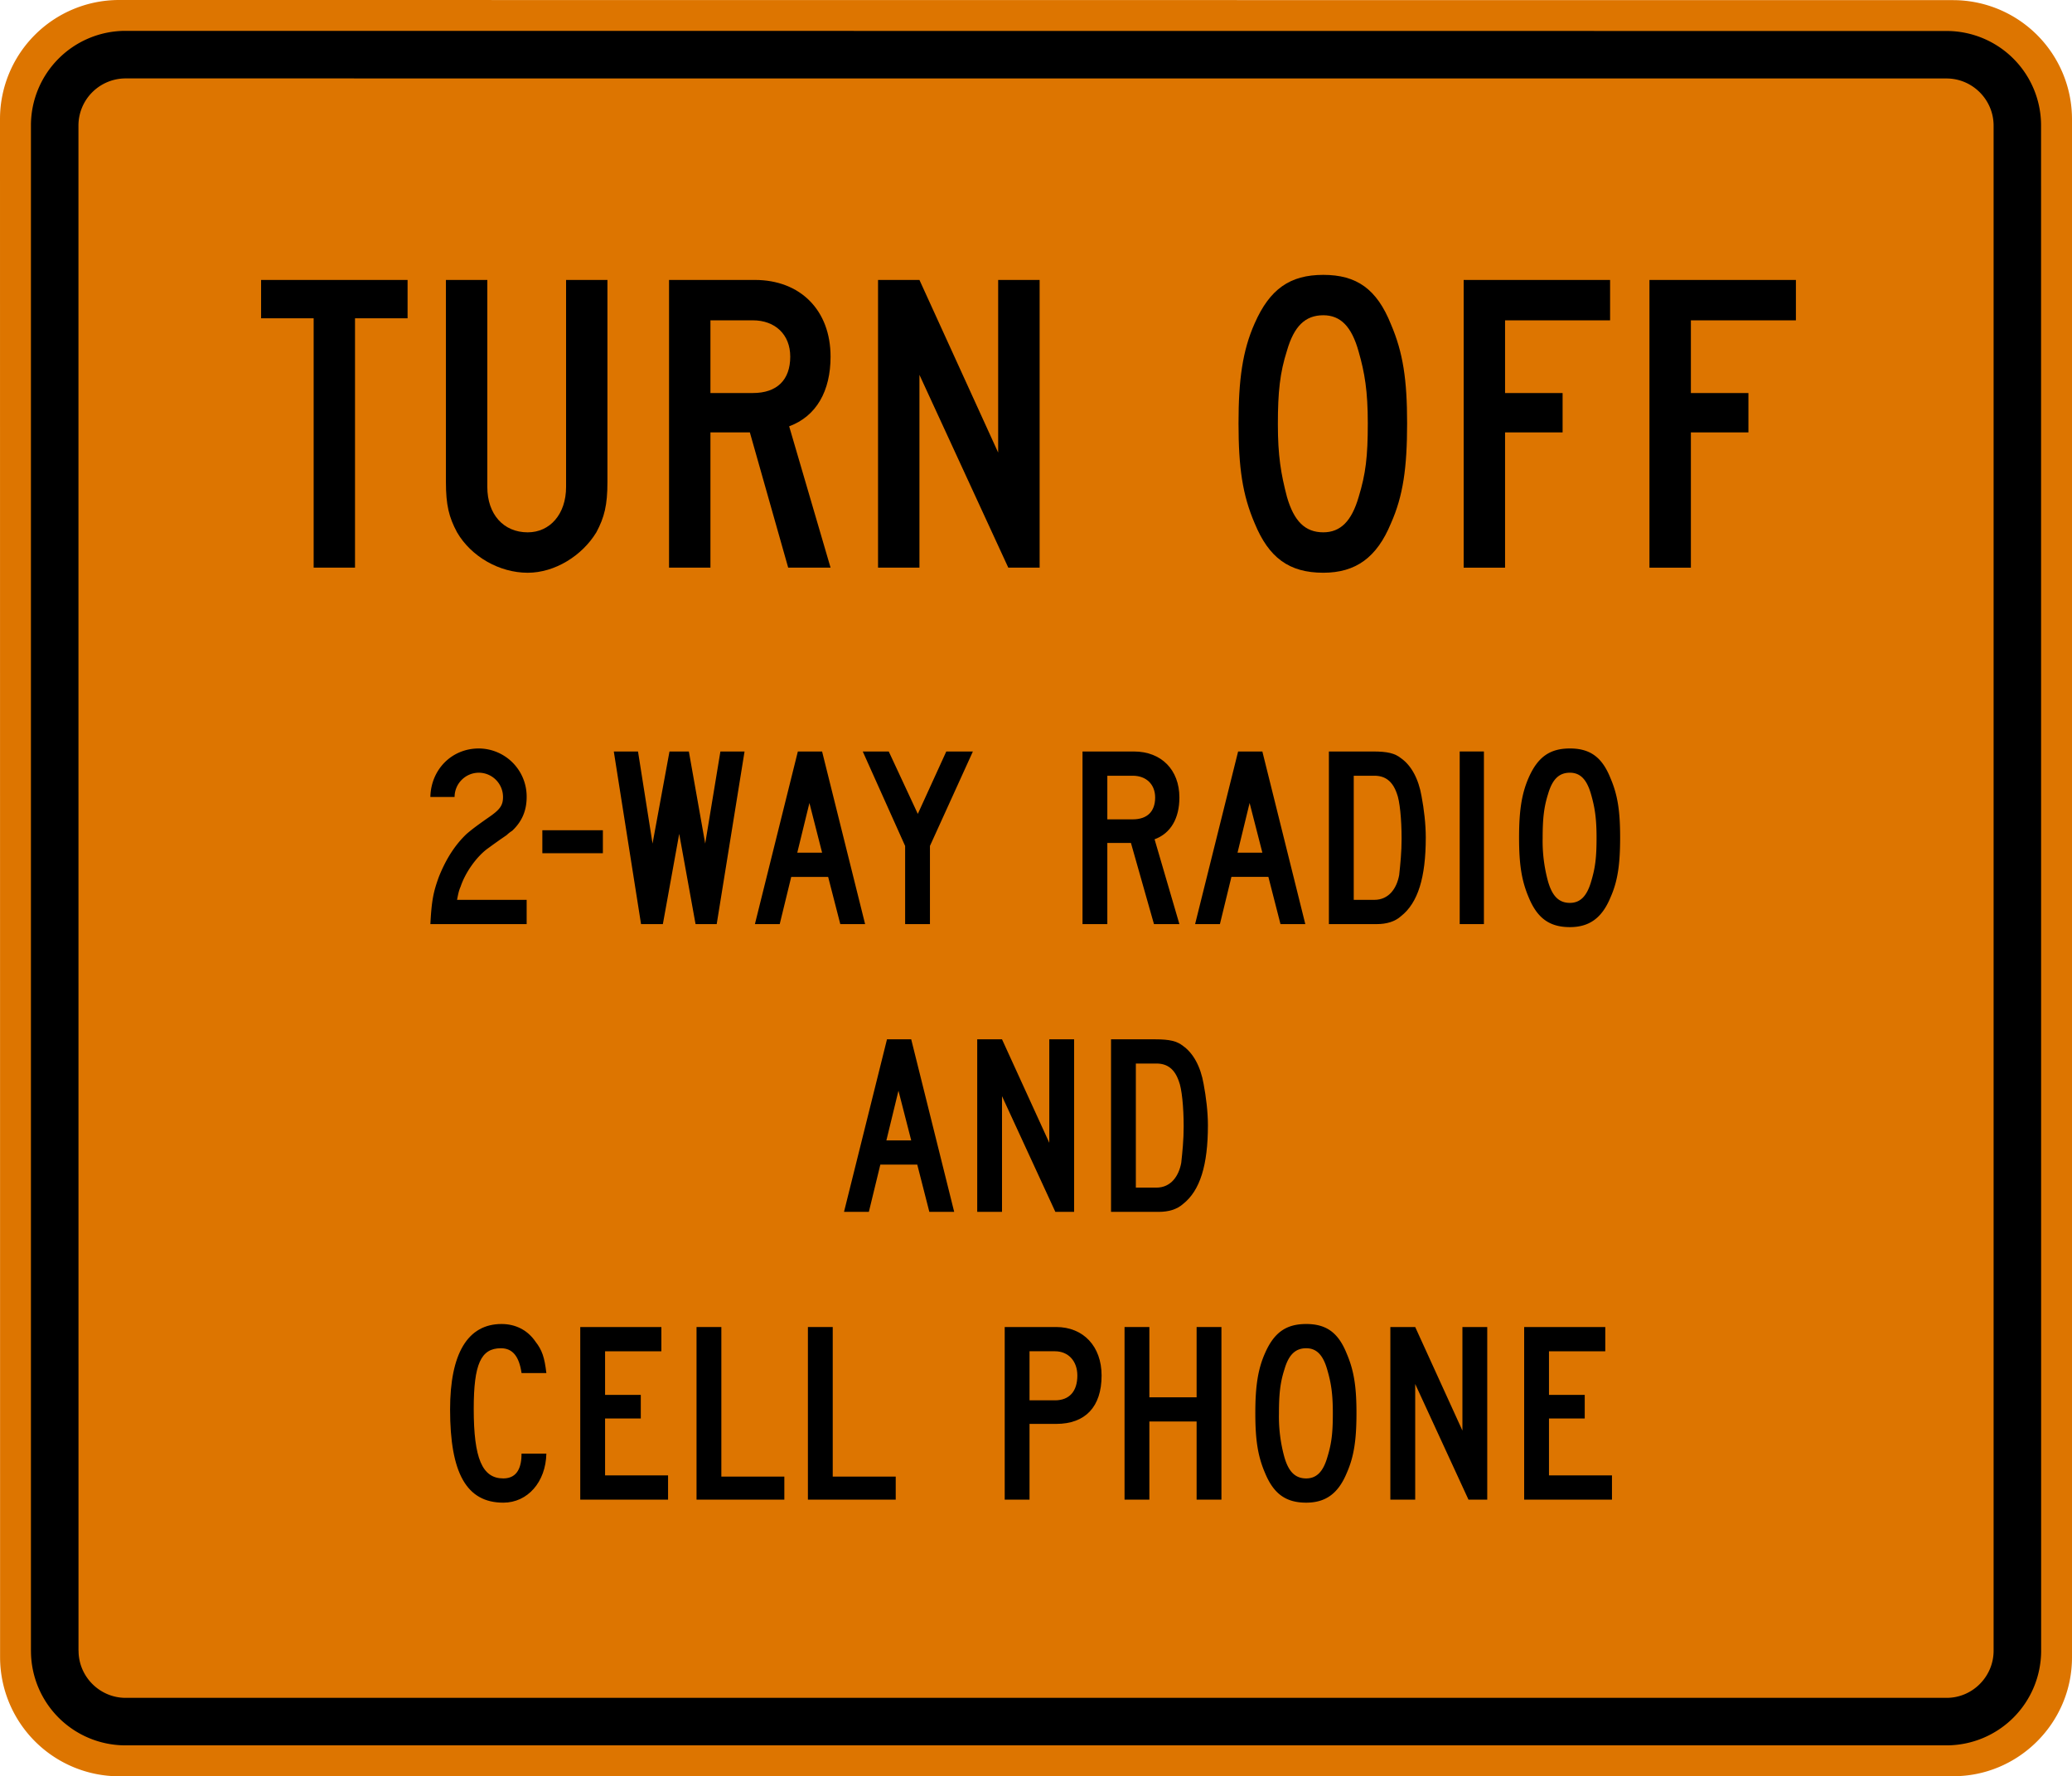 <svg xmlns="http://www.w3.org/2000/svg" version="1.0" width="77.016" height="66.029">
    <path d="M.003 61.611 0 4.418A4.427 4.427 0 0 1 4.416 0L72.6.005a4.426 4.426 0 0 1 4.416 4.415v57.19c0 2.431-1.987 4.419-4.416 4.416l-68.181.003A4.432 4.432 0 0 1 .003 61.61" style="fill:#dd7500;fill-opacity:1;fill-rule:nonzero;stroke:none"/>
    <path d="M1.15 61.375 1.15 4.65A3.516 3.516 0 0 1 4.65 1.147l67.713.005a3.511 3.511 0 0 1 3.503 3.502l.003 56.72a3.519 3.519 0 0 1-3.506 3.505H4.654a3.512 3.512 0 0 1-3.503-3.504" style="fill:#000;fill-opacity:1;fill-rule:evenodd;stroke:none"/>
    <path d="M2.918 61.362 2.916 4.666a1.754 1.754 0 0 1 1.75-1.751l67.686.002c.964 0 1.75.79 1.75 1.752v56.694c0 .962-.788 1.753-1.75 1.75H4.67c-.962 0-1.75-.788-1.75-1.75" style="fill:#dd7500;fill-opacity:1;fill-rule:evenodd;stroke:none"/>
    <g style="fill:#000;stroke:none">
        <path d="M0 0c-.073.503-.27.738-.614.738-.594 0-.808-.469-.808-1.801 0-1.476.252-2.07.88-2.07.434 0 .542.359.542.738h.738C.72-3.241.179-3.854-.542-3.854c-1.097 0-1.583.883-1.583 2.773 0 1.657.521 2.54 1.531 2.54.414 0 .773-.18 1.008-.524C.611.683.683.468.738 0H0z" style="fill:#000;fill-opacity:1;fill-rule:nonzero;stroke:none" transform="matrix(1.25 0 0 -1.25 19.386 51.04)"/>
    </g>
    <g style="fill:#000;stroke:none">
        <path d="M0 0v5.133h2.412v-.721H.738V3.115H1.8v-.701H.738V.721h1.873V0H0z" style="fill:#000;fill-opacity:1;fill-rule:nonzero;stroke:none" transform="matrix(1.25 0 0 -1.25 21.568 55.745)"/>
    </g>
    <g style="fill:#000;stroke:none">
        <path d="M0 0v5.133h.738V.685h1.873V0H0z" style="fill:#000;fill-opacity:1;fill-rule:nonzero;stroke:none" transform="matrix(1.25 0 0 -1.25 25.89 55.745)"/>
    </g>
    <g style="fill:#000;stroke:none">
        <path d="M0 0v5.133h.738V.685h1.873V0H0z" style="fill:#000;fill-opacity:1;fill-rule:nonzero;stroke:none" transform="matrix(1.25 0 0 -1.25 30.03 55.745)"/>
    </g>
    <g style="fill:#000;stroke:none">
        <path d="M0 0c0 .866-.541 1.442-1.35 1.442h-1.531v-5.133h.738v2.252h.793C-.487-1.439 0-.935 0 0m-.721 0c0-.468-.235-.738-.666-.738h-.756V.721h.756c.396 0 .666-.289.666-.721" style="fill:#000;fill-opacity:1;fill-rule:nonzero;stroke:none" transform="matrix(1.25 0 0 -1.25 40.946 51.131)"/>
    </g>
    <g style="fill:#000;stroke:none">
        <path d="M0 0v2.324h-1.405V0h-.738v5.133h.738v-2.09H0v2.09h.738V0H0z" style="fill:#000;fill-opacity:1;fill-rule:nonzero;stroke:none" transform="matrix(1.25 0 0 -1.25 44.478 55.745)"/>
    </g>
    <g style="fill:#000;stroke:none">
        <path d="M0 0c0 .774-.073 1.26-.289 1.764-.252.631-.612.883-1.206.883-.595 0-.955-.252-1.224-.866C-2.936 1.295-3.008.774-3.008 0c0-.793.072-1.279.289-1.783.252-.611.611-.883 1.224-.883.577 0 .954.272 1.206.883C-.073-1.297 0-.793 0 0m-.703 0c0-.596-.036-.9-.163-1.314-.125-.434-.324-.631-.629-.631-.324 0-.523.197-.648.631a4.509 4.509 0 0 0-.162 1.295c0 .576.035.919.162 1.314.125.434.324.631.648.631.305 0 .504-.197.629-.649C-.756.9-.703.576-.703 0" style="fill:#000;fill-opacity:1;fill-rule:nonzero;stroke:none" transform="matrix(1.25 0 0 -1.25 50.42 52.525)"/>
    </g>
    <g style="fill:#000;stroke:none">
        <path d="m0 0-1.584 3.439V0h-.739v5.133h.739l1.404-3.08v3.08h.738V0H0z" style="fill:#000;fill-opacity:1;fill-rule:nonzero;stroke:none" transform="matrix(1.25 0 0 -1.25 54.583 55.745)"/>
    </g>
    <g style="fill:#000;stroke:none">
        <path d="M0 0v5.133h2.412v-.721H.738V3.115h1.063v-.701H.738V.721h1.873V0H0z" style="fill:#000;fill-opacity:1;fill-rule:nonzero;stroke:none" transform="matrix(1.25 0 0 -1.25 56.653 55.745)"/>
    </g>
    <g style="fill:#000;stroke:none">
        <path d="M0 0c.037.703.089.955.252 1.404.216.541.486.956.828 1.28.127.107.234.197.648.486.342.234.432.359.432.611a.722.722 0 0 1-.719.721.723.723 0 0 1-.721-.721H0c.017.811.63 1.442 1.441 1.442a1.43 1.43 0 0 0 1.422-1.442c0-.414-.145-.738-.432-1.007a.957.957 0 0 1-.162-.127l-.182-.125-.179-.127-.197-.143c-.325-.234-.667-.703-.811-1.135C.845.99.828.901.793.721h2.07V0H0z" style="fill:#000;fill-opacity:1;fill-rule:nonzero;stroke:none" transform="matrix(1.25 0 0 -1.25 15.997 34.351)"/>
    </g>
    <path d="M20.159 30.862h2.25v.854h-2.25v-.854z" style="fill:#000;fill-opacity:1;fill-rule:nonzero;stroke:none"/>
    <g style="fill:#000;stroke:none">
        <path d="M0 0h-.629l-.486 2.684L-1.601 0h-.649l-.81 5.133h.72l.432-2.738.504 2.738h.576l.486-2.738.452 2.738h.718L0 0z" style="fill:#000;fill-opacity:1;fill-rule:nonzero;stroke:none" transform="matrix(1.25 0 0 -1.25 26.64 34.351)"/>
    </g>
    <g style="fill:#000;stroke:none">
        <path d="m0 0-.361-1.477h.738L0 0zm.918-3.602L.557-2.198H-.541l-.342-1.404h-.738l1.277 5.133h.721l1.279-5.133H.918z" style="fill:#000;fill-opacity:1;fill-rule:nonzero;stroke:none" transform="matrix(1.25 0 0 -1.25 30.086 29.849)"/>
    </g>
    <g style="fill:#000;stroke:none">
        <path d="M0 0v-2.324h-.738V0l-1.26 2.809h.773L-.361.953l.847 1.856h.791L0 0z" style="fill:#000;fill-opacity:1;fill-rule:nonzero;stroke:none" transform="matrix(1.25 0 0 -1.25 34.566 31.446)"/>
    </g>
    <g style="fill:#000;stroke:none">
        <path d="m0 0-.738 2.522c.486.179.738.63.738 1.242 0 .828-.541 1.369-1.352 1.369h-1.529V0h.738v2.414h.702L-.756 0H0zm-.721 3.764c0-.414-.234-.649-.666-.649h-.756v1.297h.756c.397 0 .666-.252.666-.648" style="fill:#000;fill-opacity:1;fill-rule:nonzero;stroke:none" transform="matrix(1.25 0 0 -1.25 43.838 34.351)"/>
    </g>
    <g style="fill:#000;stroke:none">
        <path d="m0 0-1.277 5.133h-.721L-3.277 0h.738l.342 1.404h1.099L-.738 0H0zm-1.277 2.125h-.738l.359 1.477.379-1.477z" style="fill:#000;fill-opacity:1;fill-rule:nonzero;stroke:none" transform="matrix(1.25 0 0 -1.25 48.518 34.351)"/>
    </g>
    <g style="fill:#000;stroke:none">
        <path d="M0 0c0 .395-.053.846-.125 1.223-.09.523-.306.92-.613 1.135-.18.144-.395.199-.828.199h-1.315v-5.133h1.424c.287 0 .539.072.719.235C-.232-1.945 0-1.189 0 0m-.719-.037c0-.396-.037-.756-.072-1.08-.072-.396-.306-.738-.738-.738h-.613v3.691h.613c.324 0 .539-.162.666-.521.09-.217.144-.776.144-1.352" style="fill:#000;fill-opacity:1;fill-rule:nonzero;stroke:none" transform="matrix(1.25 0 0 -1.25 52.996 31.131)"/>
    </g>
    <path d="M54.258 27.934h.899v6.417h-.9v-6.417z" style="fill:#000;fill-opacity:1;fill-rule:nonzero;stroke:none"/>
    <g style="fill:#000;stroke:none">
        <path d="M0 0c0 .774-.07 1.26-.287 1.764-.252.631-.613.883-1.207.883-.593 0-.953-.252-1.224-.865C-2.933 1.295-3.005.774-3.005 0c0-.793.072-1.279.287-1.783.252-.611.613-.883 1.224-.883.577 0 .955.272 1.207.883C-.07-1.297 0-.793 0 0m-.701 0c0-.595-.037-.9-.162-1.314-.127-.434-.324-.631-.631-.631-.324 0-.521.197-.648.631a4.544 4.544 0 0 0-.162 1.295c0 .576.037.92.162 1.314.127.434.324.631.648.631.307 0 .504-.197.631-.648C-.755.901-.701.576-.701 0" style="fill:#000;fill-opacity:1;fill-rule:nonzero;stroke:none" transform="matrix(1.25 0 0 -1.25 60.22 31.131)"/>
    </g>
    <g style="fill:#000;stroke:none">
        <path d="m0 0-1.278 5.131h-.72L-3.276 0h.739l.341 1.405h1.098L-.739 0H0zm-1.278 2.125h-.738l.359 1.477.379-1.477z" style="fill:#000;fill-opacity:1;fill-rule:nonzero;stroke:none" transform="matrix(1.25 0 0 -1.25 35.467 45.047)"/>
    </g>
    <g style="fill:#000;stroke:none">
        <path d="m0 0-1.586 3.44V0h-.737v5.131h.737L-.18 2.053v3.078h.738V0H0z" style="fill:#000;fill-opacity:1;fill-rule:nonzero;stroke:none" transform="matrix(1.25 0 0 -1.25 39.227 45.047)"/>
    </g>
    <g style="fill:#000;stroke:none">
        <path d="M0 0c0 .396-.055.845-.127 1.224-.09.522-.307.918-.612 1.135-.181.143-.396.197-.828.197h-1.314v-5.131h1.422c.287 0 .539.073.72.235C-.235-1.944 0-1.188 0 0m-.721-.035c0-.397-.037-.756-.072-1.081-.073-.396-.307-.738-.739-.738h-.611v3.69h.611c.325 0 .541-.162.666-.522.09-.217.145-.773.145-1.349" style="fill:#000;fill-opacity:1;fill-rule:nonzero;stroke:none" transform="matrix(1.25 0 0 -1.25 44.898 41.829)"/>
    </g>
    <g style="fill:#000;stroke:none">
        <path d="M0 0v-7.416h-1.23V0h-1.563v1.14h4.356V0H0z" style="fill:#000;fill-opacity:1;fill-rule:nonzero;stroke:none" transform="matrix(1.25 0 0 -1.25 13.196 11.831)"/>
    </g>
    <g style="fill:#000;stroke:none">
        <path d="M0 0c-.42-.692-1.23-1.202-2.041-1.202-.842 0-1.682.481-2.101 1.202-.241.449-.331.81-.331 1.5v6.005h1.231V1.349c0-.81.48-1.349 1.201-1.349C-1.381 0-.9.539-.9 1.349v6.156H.33V1.5C.33.81.24.449 0 0" style="fill:#000;fill-opacity:1;fill-rule:nonzero;stroke:none" transform="matrix(1.25 0 0 -1.25 22.166 19.788)"/>
    </g>
    <g style="fill:#000;stroke:none">
        <path d="m0 0-1.231 4.203C-.42 4.504 0 5.254 0 6.275c0 1.381-.9 2.281-2.252 2.281h-2.551V0h1.231v4.023H-2.4L-1.26 0H0zm-1.199 6.275c0-.691-.391-1.082-1.112-1.082h-1.261v2.162h1.261c.661 0 1.112-.42 1.112-1.08" style="fill:#000;fill-opacity:1;fill-rule:nonzero;stroke:none" transform="matrix(1.25 0 0 -1.25 30.872 21.101)"/>
    </g>
    <g style="fill:#000;stroke:none">
        <path d="m0 0-2.642 5.734V0h-1.231v8.556h1.231l2.341-5.134v5.134H.932V0H0z" style="fill:#000;fill-opacity:1;fill-rule:nonzero;stroke:none" transform="matrix(1.25 0 0 -1.25 37.478 21.101)"/>
    </g>
    <g style="fill:#000;stroke:none">
        <path d="M0 0c0 1.291-.119 2.101-.48 2.943-.42 1.051-1.021 1.471-2.012 1.471-.99 0-1.591-.42-2.041-1.442-.361-.81-.48-1.681-.48-2.972 0-1.321.119-2.133.48-2.973.42-1.021 1.02-1.471 2.041-1.471.961 0 1.592.45 2.012 1.471C-.119-2.162 0-1.321 0 0m-1.169 0c0-.991-.061-1.502-.272-2.192-.209-.72-.541-1.05-1.051-1.05-.541 0-.871.33-1.08 1.05-.181.69-.271 1.231-.271 2.162 0 .961.06 1.532.271 2.192.209.721.539 1.051 1.08 1.051.51 0 .842-.33 1.051-1.082.18-.629.272-1.17.272-2.131" style="fill:#000;fill-opacity:1;fill-rule:nonzero;stroke:none" transform="matrix(1.25 0 0 -1.25 52.302 15.735)"/>
    </g>
    <g style="fill:#000;stroke:none">
        <path d="M0 0v-2.162h1.711v-1.17H0v-4.023h-1.231v8.556h4.354V0H0z" style="fill:#000;fill-opacity:1;fill-rule:nonzero;stroke:none" transform="matrix(1.25 0 0 -1.25 55.943 11.908)"/>
    </g>
    <g style="fill:#000;stroke:none">
        <path d="M0 0v-2.162h1.711v-1.17H0v-4.023h-1.232v8.556h4.355V0H0z" style="fill:#000;fill-opacity:1;fill-rule:nonzero;stroke:none" transform="matrix(1.25 0 0 -1.25 62.85 11.908)"/>
    </g>
</svg>
